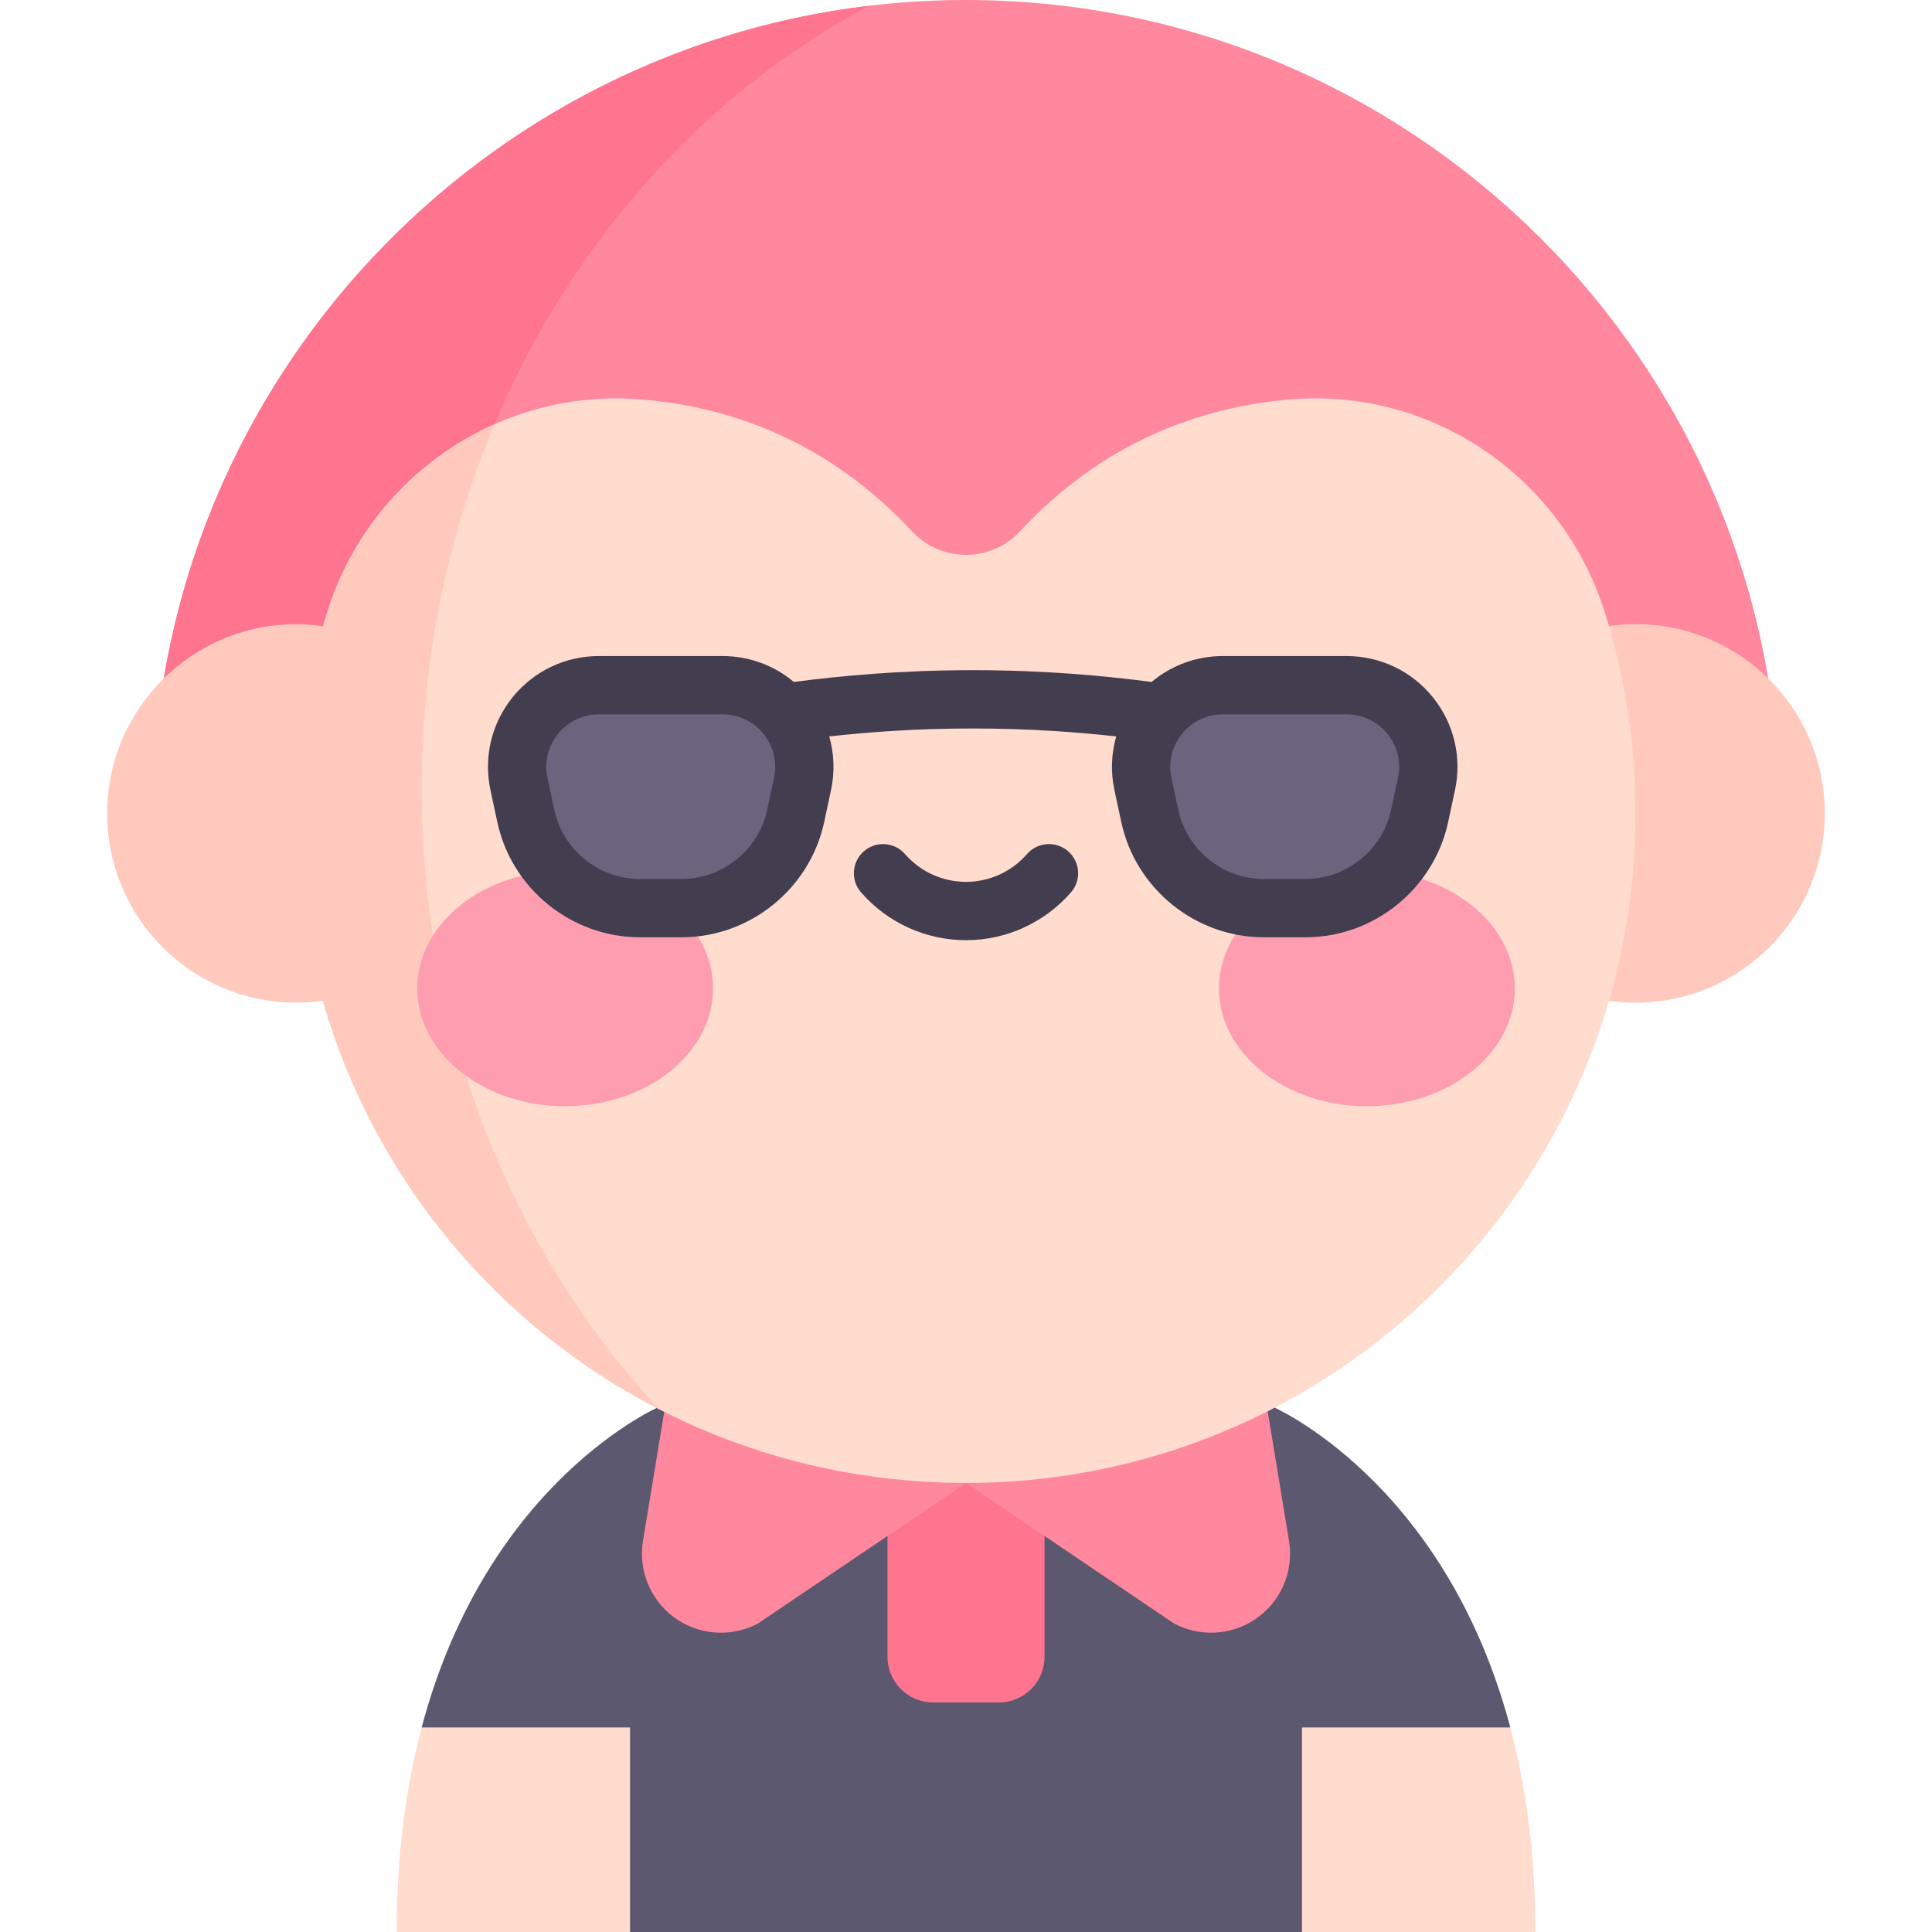<svg id="Capa_1" enable-background="new 0 0 497 497" height="512" viewBox="0 0 497 497" width="512" xmlns="http://www.w3.org/2000/svg"><g><path d="m334.931 497h-172.862l-53.595-52.622c16.931-63.758 61.494-82.687 61.494-82.687h157.062s44.564 18.93 61.494 82.687z" fill="#5c586f"/><path d="m228.298 361.691v64.492c0 6.503 5.272 11.775 11.775 11.775h16.853c6.503 0 11.775-5.272 11.775-11.775v-64.492z" fill="#ff748f"/><path d="m171.12 361.691-5.716 34.708c-1.324 8.041 2.286 16.095 9.169 20.457 6.182 3.917 13.993 4.206 20.447.756l53.48-36.132v-19.789z" fill="#ff889e"/><path d="m325.88 361.691 5.716 34.708c1.324 8.041-2.286 16.095-9.169 20.457-6.182 3.917-13.993 4.206-20.447.756l-53.48-36.132v-19.789z" fill="#ff889e"/><path d="m162.069 444.378v52.622h-60.025c0-20.23 2.453-37.658 6.43-52.622z" fill="#ffdcce"/><path d="m394.955 497h-60.025v-52.622h53.595c3.977 14.964 6.43 32.392 6.43 52.622z" fill="#ffdcce"/><path d="m39.252 209.248c0-115.38 93.868-209.248 209.248-209.248s209.248 93.868 209.248 209.248z" fill="#ff889e"/><path d="m108.475 202.897c0-88.593 46.967-165.155 115.088-201.405-103.667 12.367-184.311 100.815-184.311 207.757h69.31c-.054-2.111-.087-4.227-.087-6.352z" fill="#ff748f"/><g><circle cx="420.736" cy="209.248" fill="#ffcabd" r="48.69"/></g><path d="m412.829 157.517c-10.968-34.865-44.496-57.841-80.916-54.762-23.495 1.986-48.228 11.086-69.54 33.933-7.512 8.053-20.235 8.053-27.747 0-21.312-22.847-46.045-31.947-69.539-33.933-36.25-3.064-69.77 19.654-80.779 54.328-5.009 15.777-7.807 32.539-8.029 49.922-1.226 95.945 75.119 173.848 171.07 174.476 95.651.625 173.387-76.725 173.387-172.232 0-18.026-2.77-35.403-7.907-51.732z" fill="#ffdcce"/><path d="m196.407 188.785c-.313-.387-.645-.751-.992-1.097.315.443.675.85 1.075 1.212-.029-.037-.053-.078-.083-.115z"/><path d="m304.052 188.785c-.027.033-.048.07-.075.104.391-.356.744-.753 1.054-1.186-.342.341-.671.7-.979 1.082z"/><path d="m169.582 362.539c-37.709-40.599-61.107-97.121-61.107-159.642 0-33.478 6.718-65.231 18.738-93.748-19.968 8.867-35.941 26.004-42.904 47.934-.423 1.333-.824 2.674-1.216 4.021-2.084-.356-4.352-.544-6.828-.544-26.891 0-48.69 21.799-48.69 48.69s21.799 48.689 48.69 48.689c2.449 0 4.694-.186 6.759-.535 13.209 45.838 44.849 83.733 86.558 105.135z" fill="#ffcabd"/><g><g><g><ellipse cx="145.374" cy="254.269" fill="#ff9db0" rx="38.051" ry="30.302"/></g><g><ellipse cx="351.626" cy="254.269" fill="#ff9db0" rx="38.051" ry="30.302"/></g></g></g><g><path d="m248.5 241.859c-10.346 0-20.186-4.481-26.996-12.295-2.722-3.122-2.396-7.86.726-10.582s7.86-2.396 10.582.727c3.961 4.544 9.679 7.15 15.688 7.15 6.01 0 11.728-2.606 15.688-7.15 2.722-3.123 7.459-3.447 10.582-.727 3.123 2.722 3.448 7.459.727 10.582-6.811 7.814-16.65 12.295-26.997 12.295z" fill="#423e4f"/></g><path d="m185.897 176.266h-31.847c-13.379 0-23.352 12.337-20.547 25.419l1.764 8.225c2.964 13.825 15.183 23.701 29.322 23.701h10.768c14.139 0 26.358-9.876 29.322-23.701l1.764-8.225c2.806-13.082-7.167-25.419-20.546-25.419z" fill="#6a647f"/><path d="m314.562 176.266h31.847c13.379 0 23.351 12.337 20.546 25.419l-1.764 8.225c-2.964 13.825-15.183 23.701-29.322 23.701h-10.768c-14.139 0-26.358-9.876-29.322-23.701l-1.764-8.225c-2.805-13.082 7.167-25.419 20.547-25.419z" fill="#6a647f"/><path d="m368.584 179.355c-5.439-6.729-13.522-10.589-22.175-10.589h-31.847c-6.79 0-13.223 2.386-18.31 6.661-11.632-1.5-26.919-3.028-46.023-3.028-19.103 0-34.39 1.528-46.022 3.028-5.086-4.275-11.519-6.661-18.31-6.661h-31.847c-8.653 0-16.736 3.859-22.176 10.59-5.439 6.729-7.519 15.441-5.704 23.901l1.764 8.226c3.682 17.168 19.097 29.629 36.655 29.629h10.768c17.558 0 32.974-12.461 36.656-29.629l1.764-8.226c.998-4.653.811-9.381-.458-13.815 10.049-1.109 22.328-2.043 36.91-2.043 14.583 0 26.862.934 36.911 2.043-1.269 4.434-1.456 9.162-.458 13.815l1.764 8.226c3.682 17.168 19.098 29.629 36.655 29.629h10.768c17.558 0 32.974-12.461 36.656-29.629l1.764-8.226c1.813-8.46-.266-17.172-5.705-23.902zm-169.474 20.758-1.764 8.226c-2.208 10.299-11.456 17.773-21.989 17.773h-10.767c-10.533 0-19.78-7.475-21.988-17.773l-1.764-8.226c-.86-4.01.125-8.139 2.703-11.328s6.409-5.019 10.51-5.019h31.847c3.604 0 6.998 1.415 9.517 3.922.348.346.68.71.992 1.097.03.037.053.078.083.115 2.511 3.174 3.47 7.25 2.62 11.213zm160.511 0-1.764 8.226c-2.208 10.299-11.456 17.773-21.989 17.773h-10.768c-10.533 0-19.78-7.475-21.989-17.773l-1.764-8.226c-.851-3.968.111-8.049 2.629-11.224.027-.034.048-.07.075-.104.308-.381.637-.741.979-1.083 2.521-2.516 5.92-3.936 9.53-3.936h31.847c4.101 0 7.932 1.829 10.51 5.019 2.579 3.189 3.564 7.318 2.704 11.328z" fill="#423e4f"/></g></svg>